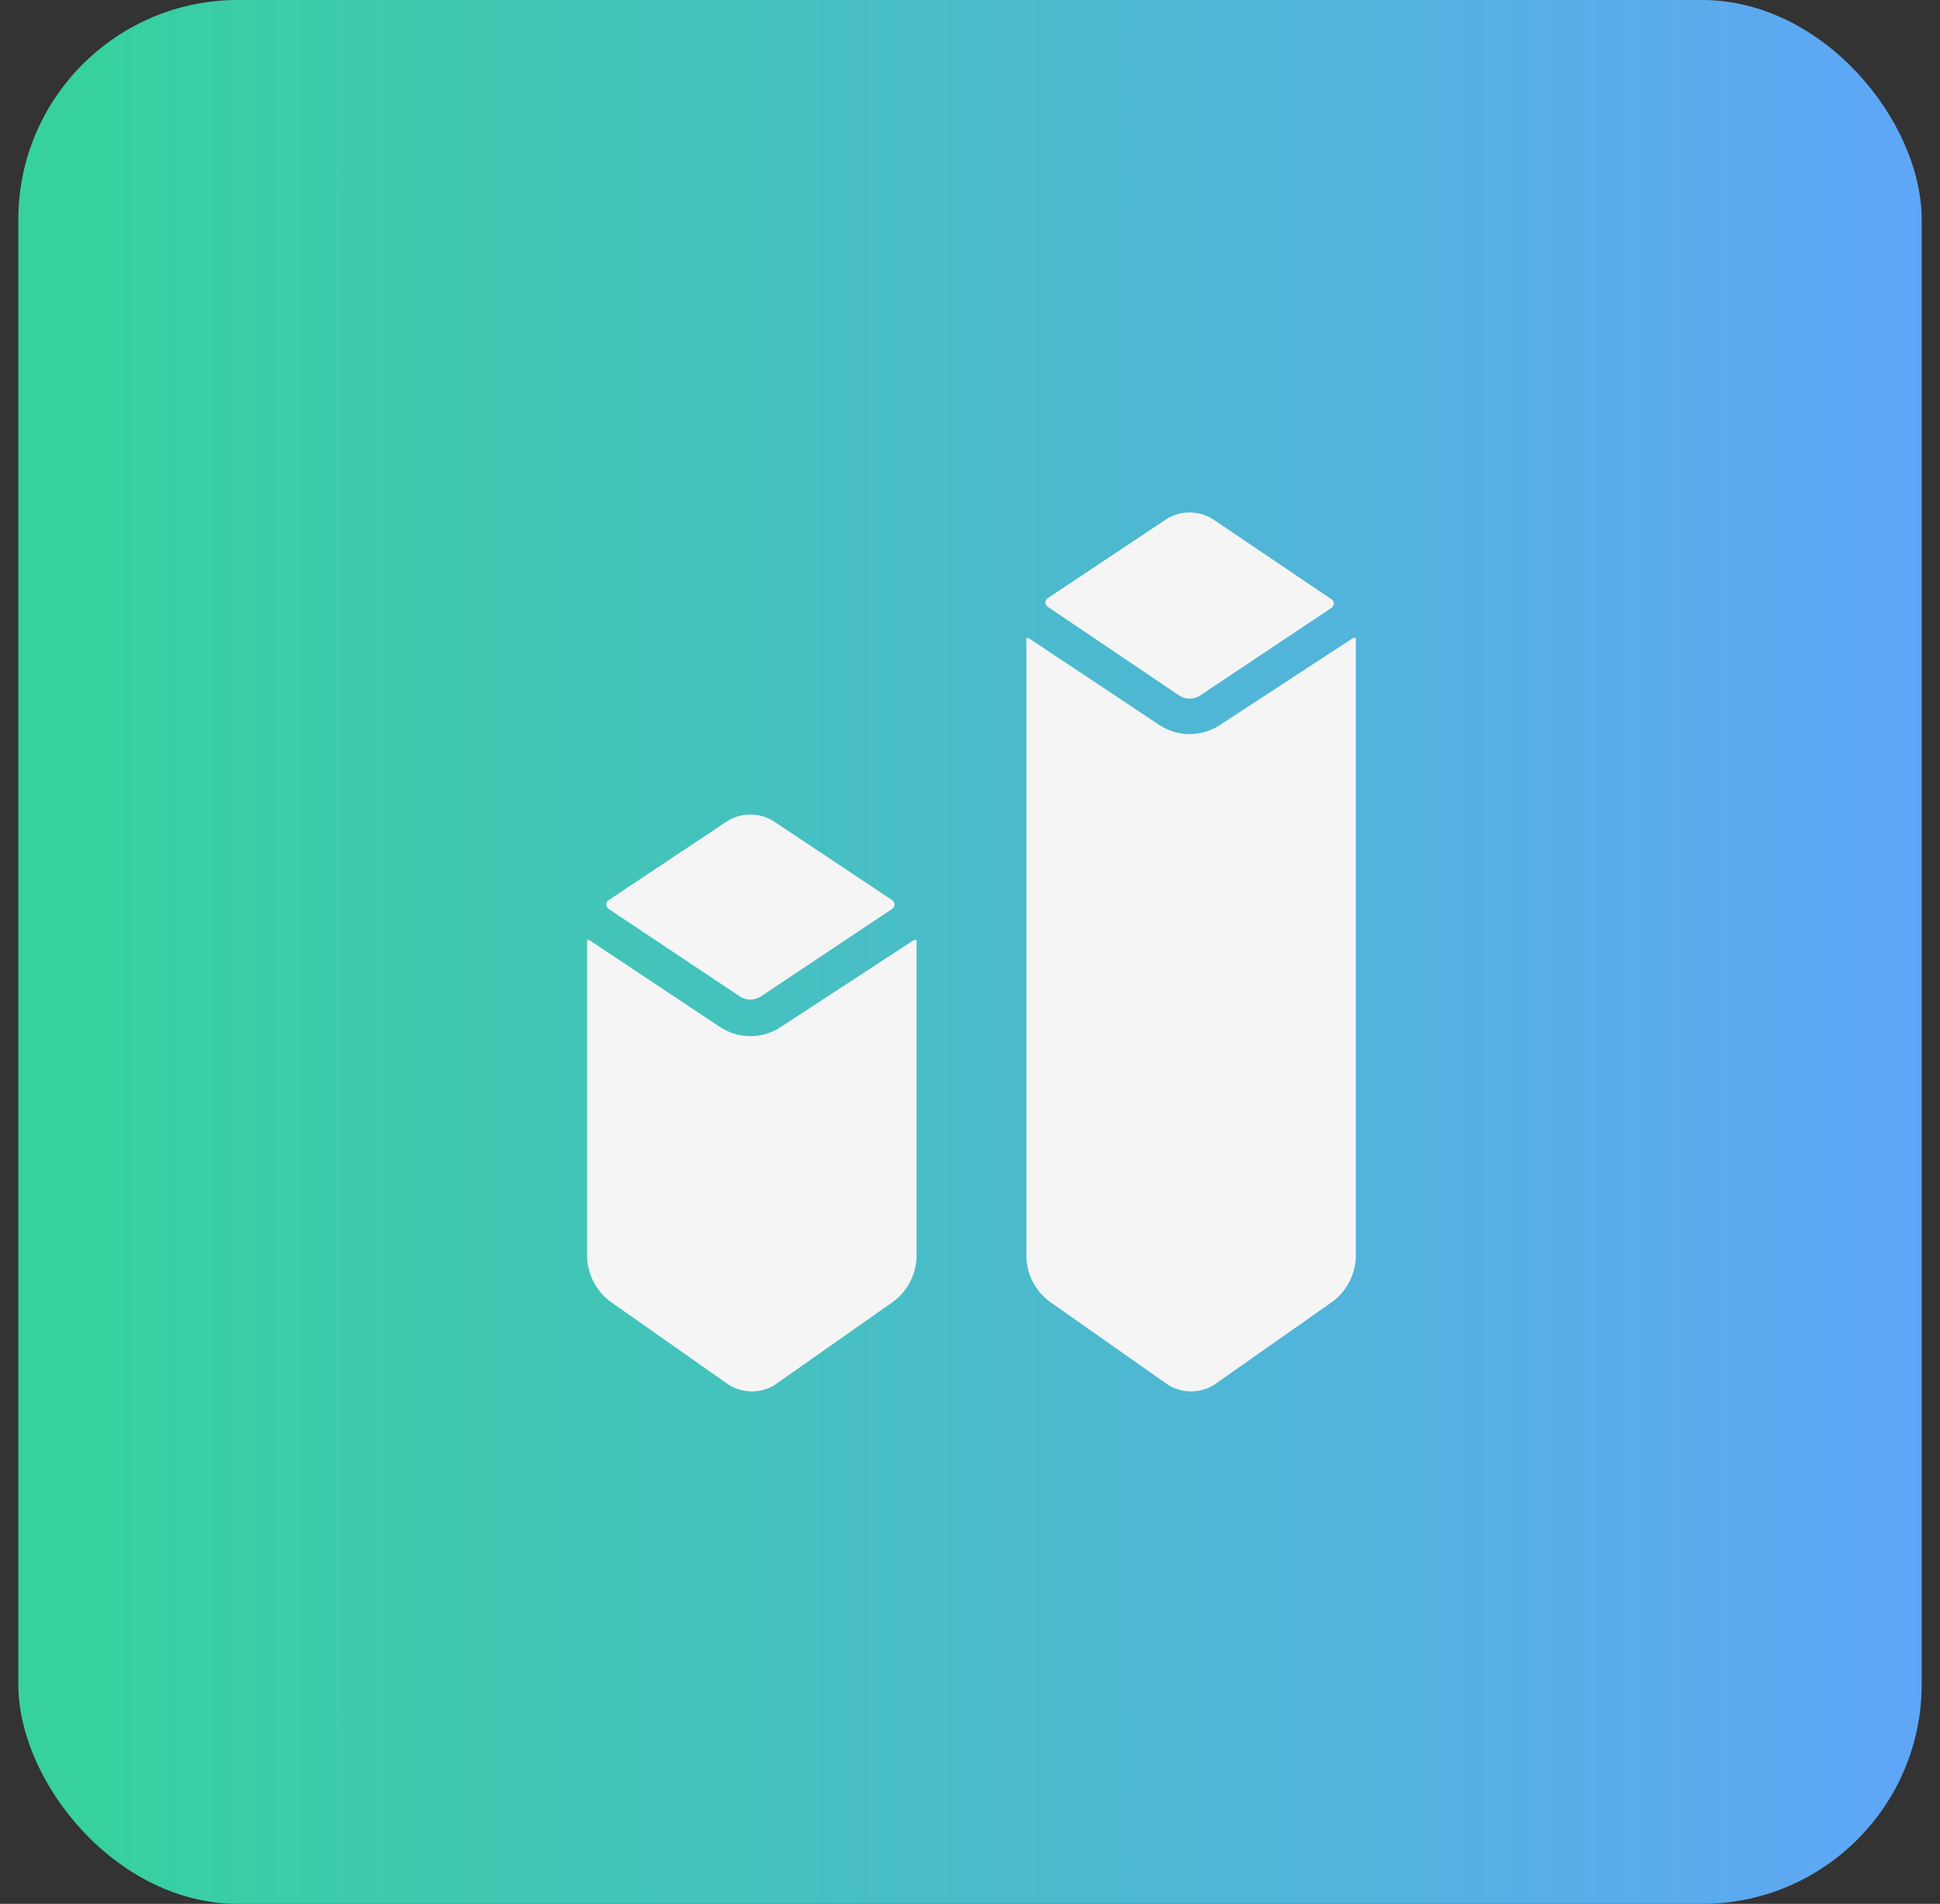 <svg width="53" height="52" viewBox="0 0 53 52" fill="none" xmlns="http://www.w3.org/2000/svg">
<rect x="0" y="0" width="53" height="52" fill="#333333" stroke="none"/>
<rect x="0.5" width="52" height="52" rx="6" fill="url(#paint0_linear_5446_270)"/>
<g clip-path="url(#clip0_5446_270)">
<path d="M20.78 27.22L24.38 24.82C24.398 24.805 24.412 24.787 24.422 24.766C24.433 24.746 24.439 24.723 24.44 24.7C24.439 24.678 24.433 24.657 24.422 24.638C24.412 24.619 24.397 24.603 24.38 24.59L21.12 22.42C20.933 22.307 20.719 22.247 20.5 22.247C20.282 22.247 20.067 22.307 19.88 22.42L16.62 24.59C16.603 24.603 16.588 24.619 16.578 24.638C16.568 24.657 16.561 24.678 16.56 24.7C16.561 24.723 16.567 24.746 16.578 24.766C16.588 24.787 16.602 24.805 16.62 24.82L20.22 27.22C20.304 27.273 20.401 27.302 20.5 27.302C20.599 27.302 20.696 27.273 20.78 27.22Z" fill="#F5F5F5"/>
<path d="M16.04 25.68C16.032 25.703 16.032 25.727 16.04 25.75V34.37C16.054 34.598 16.116 34.82 16.223 35.022C16.33 35.224 16.479 35.401 16.66 35.54L19.92 37.83C20.107 37.943 20.322 38.003 20.54 38.003C20.759 38.003 20.973 37.943 21.16 37.83L24.42 35.54C24.601 35.401 24.75 35.224 24.857 35.022C24.964 34.82 25.026 34.598 25.04 34.37V25.75C25.048 25.727 25.048 25.703 25.04 25.68C25.028 25.673 25.014 25.669 25 25.669C24.986 25.669 24.972 25.673 24.96 25.68L21.33 28.05C21.084 28.213 20.795 28.301 20.5 28.301C20.205 28.301 19.916 28.213 19.67 28.05L16.12 25.69C16.109 25.681 16.095 25.676 16.081 25.674C16.067 25.672 16.053 25.674 16.04 25.68ZM28.04 17.43C28.032 17.453 28.032 17.477 28.04 17.5V34.37C28.054 34.598 28.116 34.82 28.223 35.022C28.33 35.224 28.479 35.401 28.66 35.54L31.92 37.83C32.107 37.943 32.322 38.003 32.54 38.003C32.758 38.003 32.973 37.943 33.16 37.83L36.42 35.54C36.601 35.401 36.75 35.224 36.857 35.022C36.964 34.82 37.026 34.598 37.04 34.37V17.5C37.048 17.477 37.048 17.453 37.04 17.43C37.028 17.423 37.014 17.419 37 17.419C36.986 17.419 36.972 17.423 36.96 17.43L33.33 19.8C33.084 19.963 32.795 20.051 32.5 20.051C32.205 20.051 31.916 19.963 31.67 19.8L28.12 17.44C28.109 17.431 28.095 17.426 28.081 17.424C28.067 17.422 28.053 17.424 28.04 17.43Z" fill="#F5F5F5"/>
<path d="M32.78 19L36.38 16.6C36.398 16.585 36.412 16.567 36.422 16.546C36.433 16.526 36.439 16.503 36.44 16.48C36.439 16.458 36.432 16.437 36.422 16.418C36.412 16.399 36.397 16.383 36.38 16.37L33.12 14.17C32.933 14.057 32.719 13.997 32.5 13.997C32.282 13.997 32.067 14.057 31.88 14.17L28.62 16.34C28.603 16.353 28.588 16.369 28.578 16.388C28.568 16.407 28.561 16.428 28.56 16.45C28.561 16.473 28.567 16.496 28.578 16.516C28.588 16.537 28.602 16.555 28.62 16.57L32.22 19C32.304 19.053 32.401 19.082 32.5 19.082C32.599 19.082 32.696 19.053 32.78 19Z" fill="#F5F5F5"/>
</g>
<defs>
<linearGradient id="paint0_linear_5446_270" x1="0.5" y1="26" x2="52.5" y2="26" gradientUnits="userSpaceOnUse">
<stop stop-color="#35D29B"/>
<stop offset="1" stop-color="#5FA6F8"/>
</linearGradient>
<clipPath id="clip0_5446_270">
<rect width="24" height="24" fill="white" transform="translate(14.5 14)"/>
</clipPath>
</defs>
</svg>
